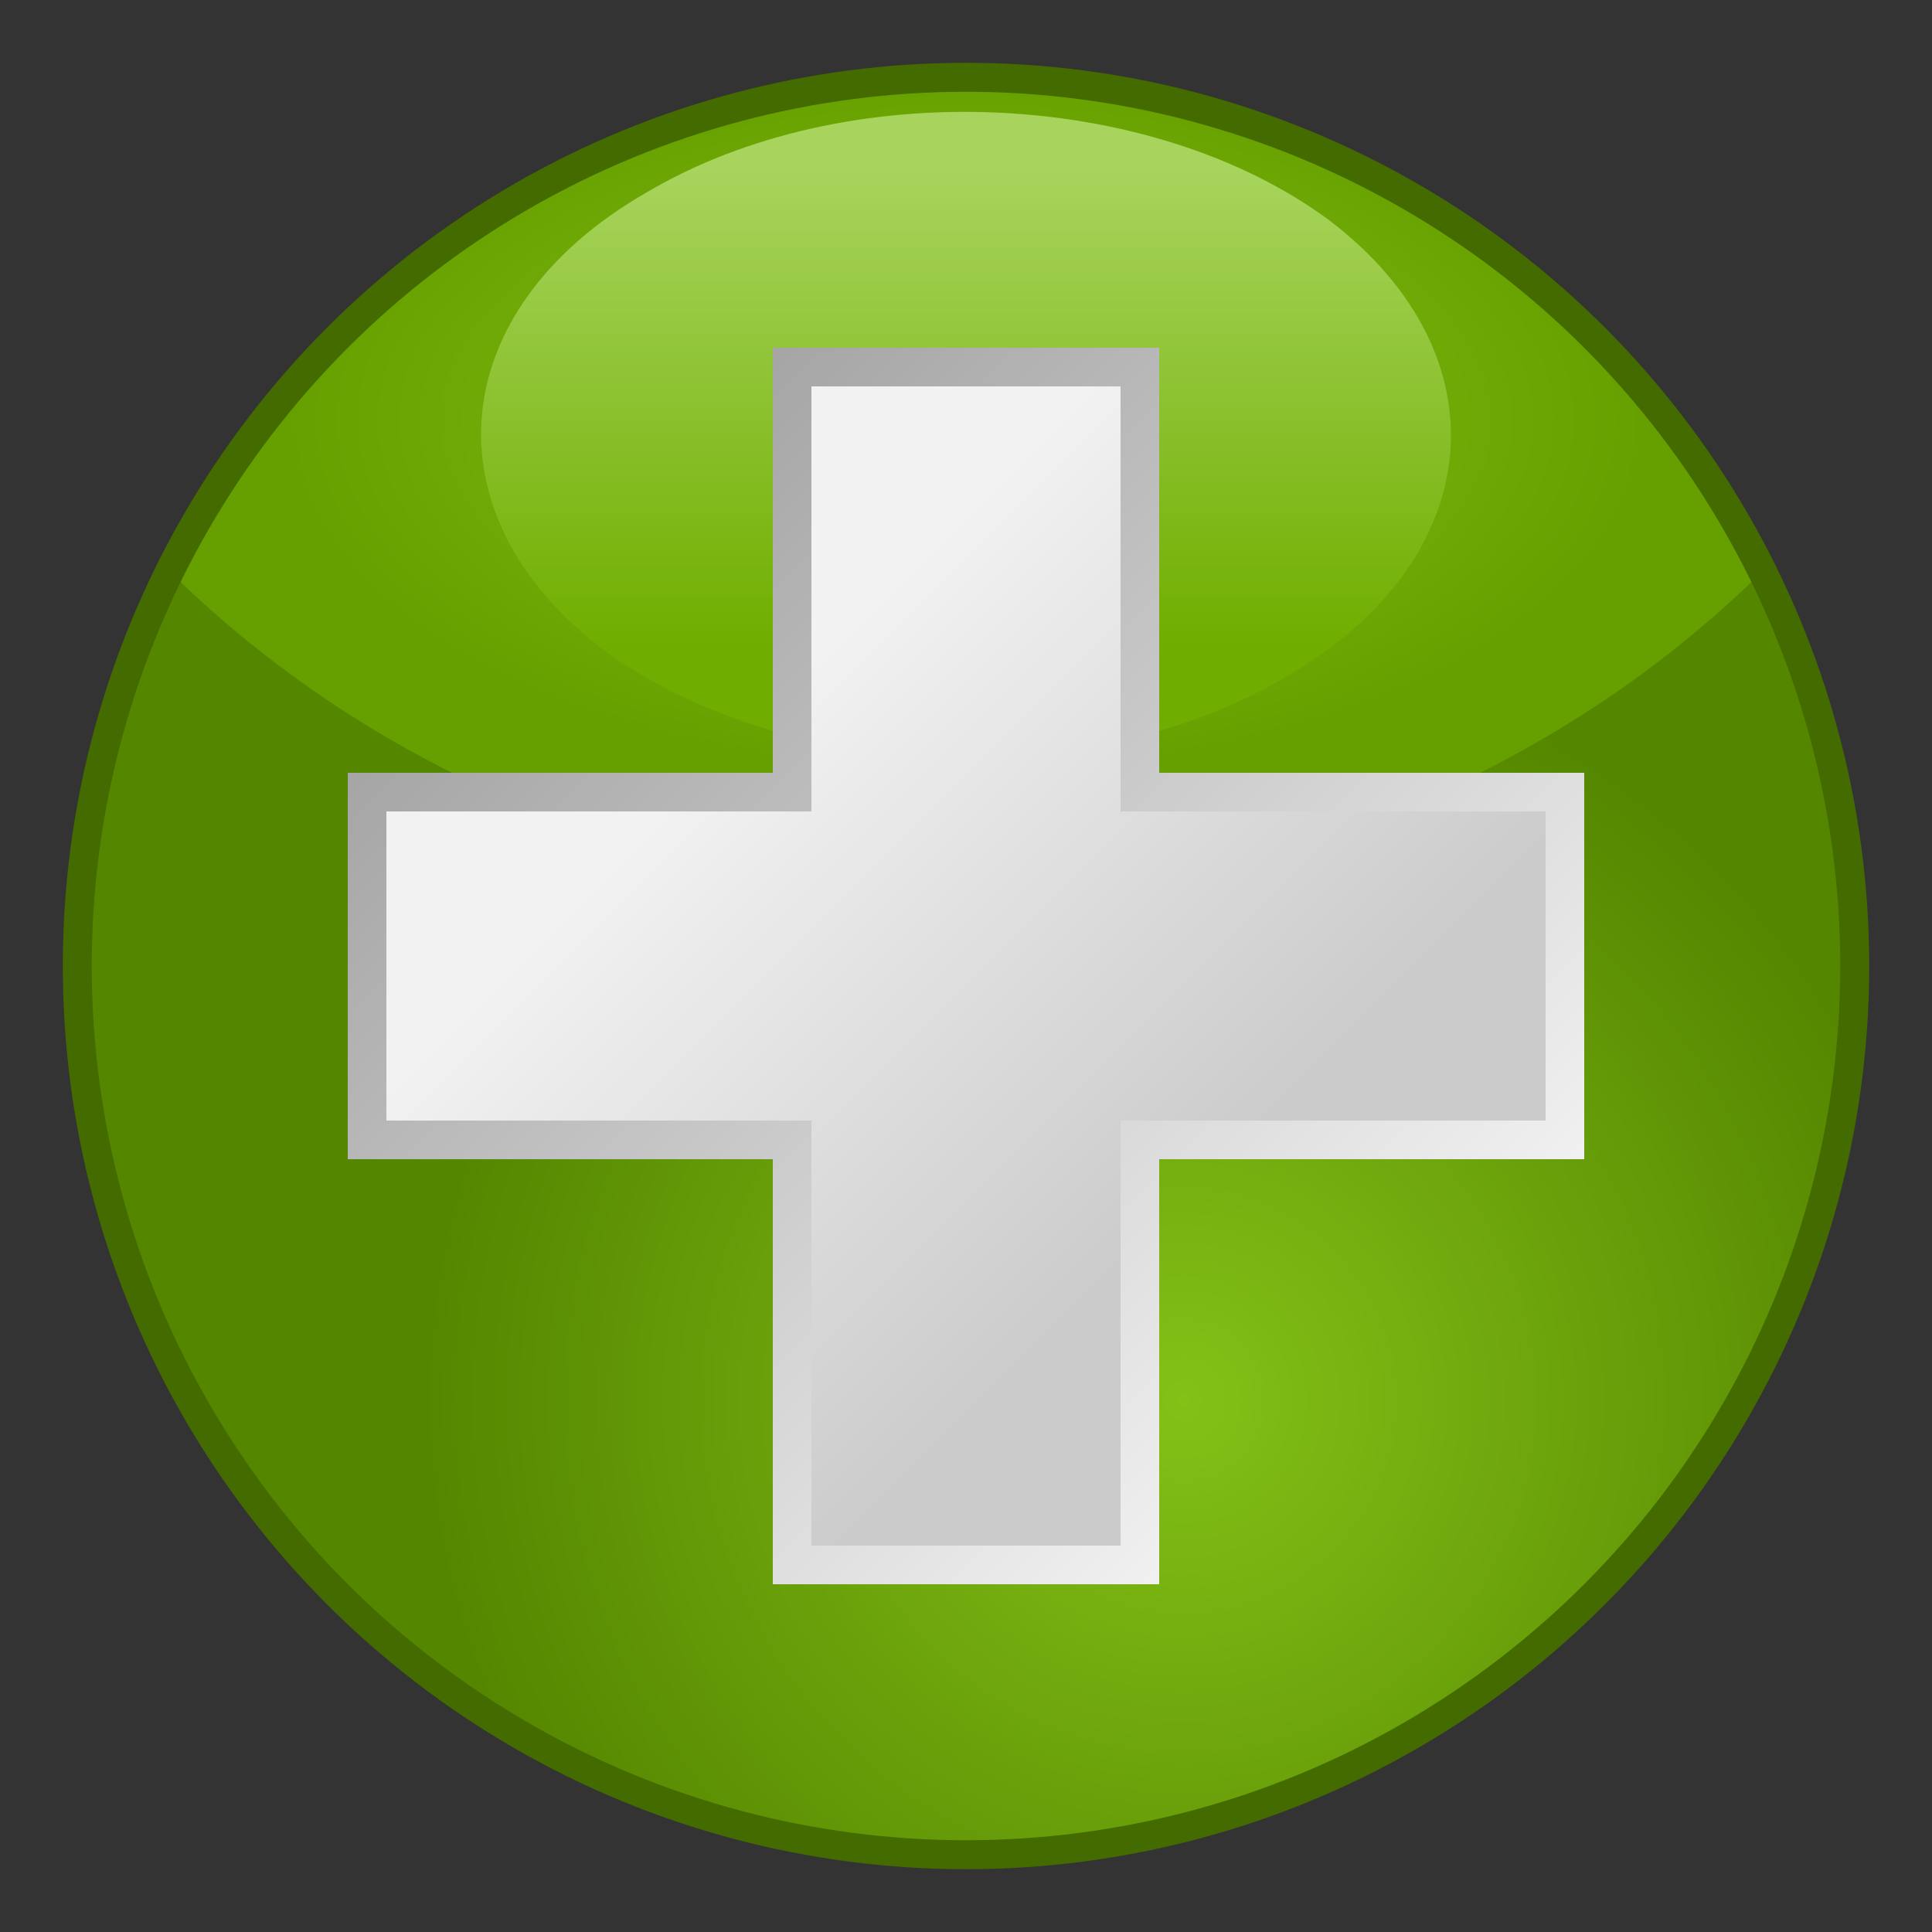 <?xml version="1.0" encoding="UTF-8"?>
<!DOCTYPE svg PUBLIC "-//W3C//DTD SVG 1.1//EN" "http://www.w3.org/Graphics/SVG/1.1/DTD/svg11.dtd">
<!-- Creator: CorelDRAW X6 -->
<svg xmlns="http://www.w3.org/2000/svg" xml:space="preserve" width="100%" height="100%" version="1.1" style="shape-rendering:geometricPrecision; text-rendering:geometricPrecision; image-rendering:optimizeQuality; fill-rule:evenodd; clip-rule:evenodd"
viewBox="0 0 500 500"
 xmlns:xlink="http://www.w3.org/1999/xlink">
 <rect x="0" y="0" width="500" height="500" fill="#333333" stroke="none"/>
 <defs>
  <style type="text/css">
   <![CDATA[
    .str0 {stroke:#446B00;stroke-width:7.5}
    .fil3 {fill:none}
    .fil2 {fill:url(#id0)}
    .fil4 {fill:url(#id1)}
    .fil5 {fill:url(#id2)}
    .fil1 {fill:url(#id3)}
    .fil0 {fill:url(#id4)}
   ]]>
  </style>
  <linearGradient id="id0" gradientUnits="userSpaceOnUse" x1="247.54" y1="43.425" x2="247.54" y2="167.097">
   <stop offset="0" style="stop-color:#A8D45D"/>
   <stop offset="1" style="stop-color:#6FAE00"/>
  </linearGradient>
  <linearGradient id="id1" gradientUnits="userSpaceOnUse" x1="141.2" y1="141.2" x2="358.8" y2="358.8">
   <stop offset="0" style="stop-color:#A4A4A4"/>
   <stop offset="1" style="stop-color:#F2F2F2"/>
  </linearGradient>
  <linearGradient id="id2" gradientUnits="userSpaceOnUse" x1="190.024" y1="189.978" x2="309.976" y2="310.022">
   <stop offset="0" style="stop-color:#F2F2F2"/>
   <stop offset="1" style="stop-color:#CBCBCB"/>
  </linearGradient>
  <radialGradient id="id3" gradientUnits="objectBoundingBox" cx="50%" cy="42%" r="43%" fx="50%" fy="42%">
   <stop offset="0" style="stop-color:#83C117"/>
   <stop offset="1" style="stop-color:#66A000"/>
  </radialGradient>
  <radialGradient id="id4" gradientUnits="objectBoundingBox" cx="62%" cy="74%" r="42%" fx="62%" fy="74%">
   <stop offset="0" style="stop-color:#83C117"/>
   <stop offset="1" style="stop-color:#558600"/>
  </radialGradient>
 </defs>
 <g id="Layer_x0020_1">
  <circle class="fil0" cx="250" cy="250" r="230"/>
  <path class="fil1" d="M250 20c91,0 169,52 206,128 -53,52 -126,83 -206,83 -80,0 -153,-31 -206,-83 37,-76 115,-128 206,-128z"/>
  <path class="fil2" d="M344 57c46,35 41,88 -11,118 -52,31 -131,27 -177,-7 -46,-35 -41,-88 11,-118 52,-31 131,-27 177,7z"/>
  <circle class="fil3 str0" cx="250" cy="250" r="230"/>
  <polygon class="fil4" points="410,200 410,300 300,300 300,410 200,410 200,300 90,300 90,200 200,200 200,90 300,90 300,200 "/>
  <polygon class="fil5" points="210,100 290,100 290,210 400,210 400,290 290,290 290,400 210,400 210,290 100,290 100,210 210,210 "/>
 </g>
</svg>
